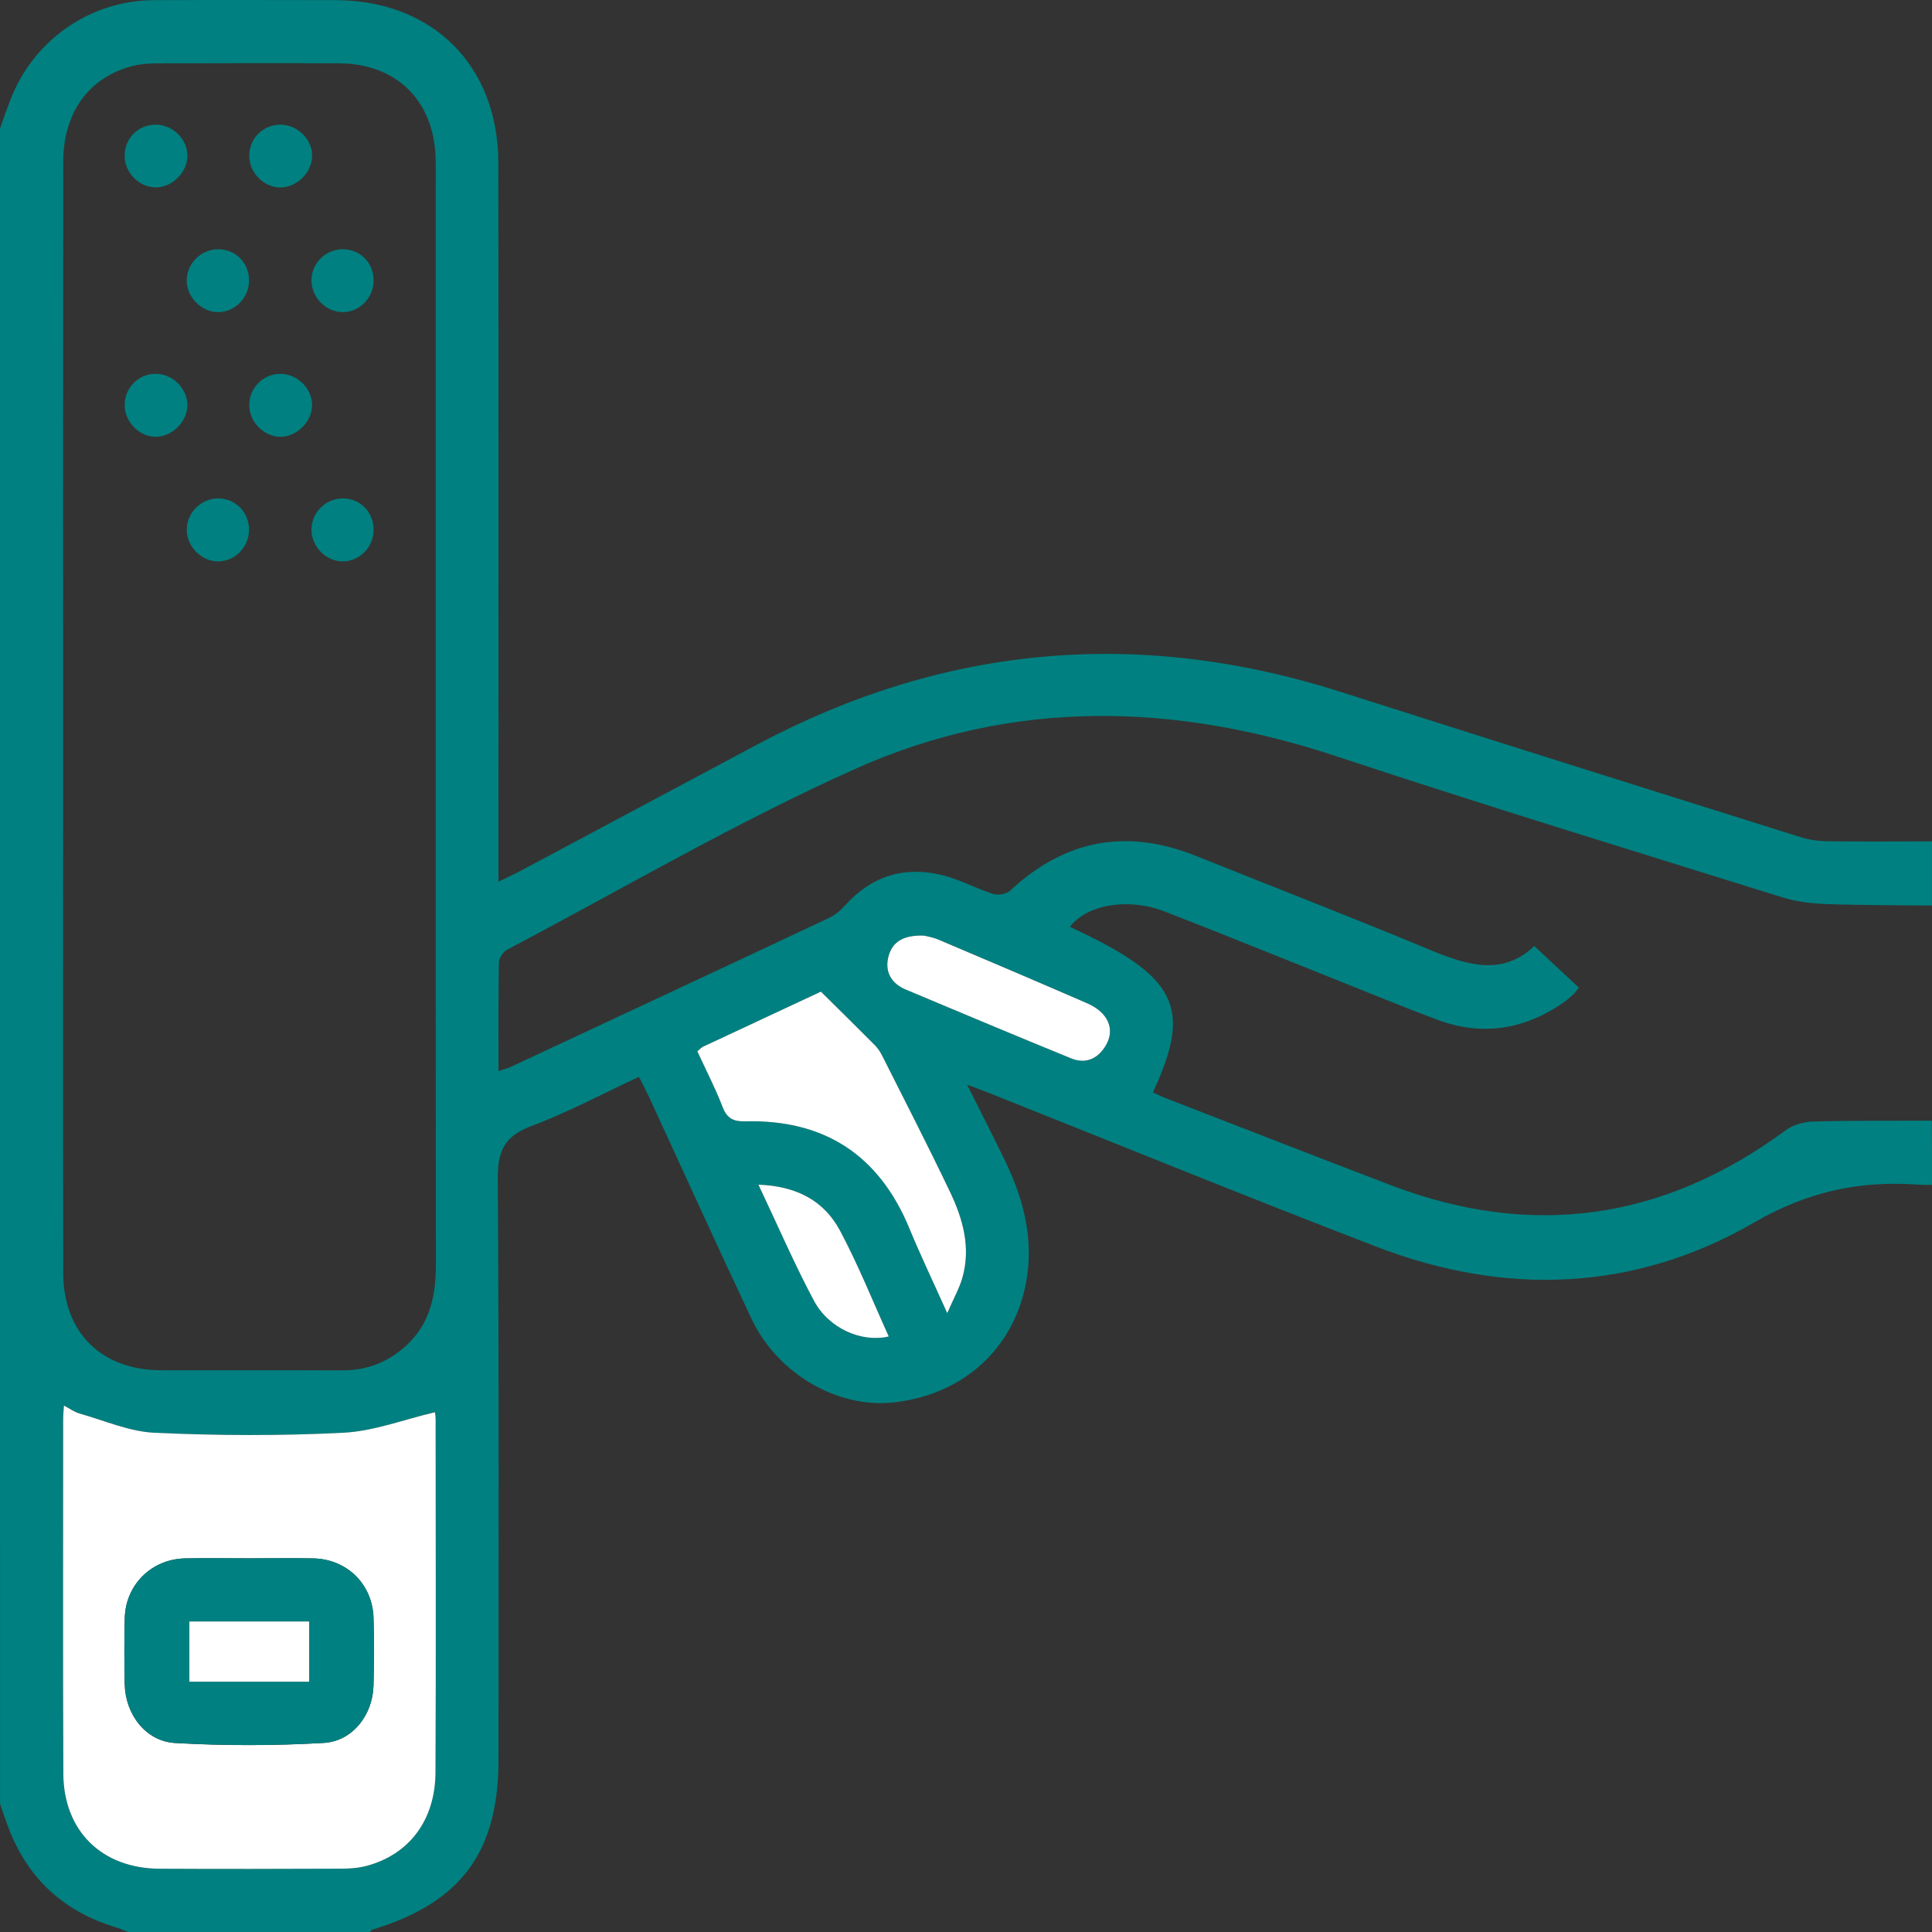 <svg width="48" height="48" viewBox="0 0 48 48" fill="none" xmlns="http://www.w3.org/2000/svg">
<rect x="0" y="0" width="48" height="48" fill="#333333" stroke="none"/>
<g clip-path="url(#clip0_45_4721)">
<path d="M48 29.438C47.875 29.436 47.75 29.439 47.625 29.43C46.178 29.331 44.903 29.608 43.574 30.377C40.608 32.092 37.398 32.207 34.193 30.973C30.966 29.732 27.765 28.425 24.552 27.147C24.415 27.092 24.276 27.043 24.029 26.951C24.383 27.661 24.694 28.265 24.988 28.876C25.479 29.899 25.723 30.968 25.442 32.096C25.06 33.635 23.829 34.664 22.203 34.843C20.812 34.996 19.32 34.137 18.672 32.767C17.808 30.936 16.973 29.09 16.124 27.251C16.052 27.097 15.971 26.947 15.875 26.754C14.973 27.174 14.105 27.638 13.193 27.98C12.525 28.231 12.363 28.605 12.367 29.29C12.4 34.099 12.385 38.91 12.385 43.721C12.385 46.017 11.453 47.272 9.255 47.941C9.229 47.949 9.21 47.981 9.188 48.002C7.188 48.002 5.188 48.002 3.188 48.002C3.09 47.965 2.995 47.919 2.895 47.889C1.599 47.502 0.698 46.688 0.214 45.419C0.138 45.22 0.071 45.016 0.001 44.814C0 30.938 0 17.063 0 3.187C0.089 2.943 0.174 2.695 0.269 2.453C0.846 0.982 2.249 0.011 3.824 0.004C5.324 -0.003 6.822 0.001 8.322 0.003C10.744 0.004 12.379 1.622 12.381 4.05C12.389 9.814 12.384 15.579 12.384 21.342C12.384 21.508 12.384 21.672 12.384 21.905C12.616 21.791 12.784 21.717 12.944 21.63C14.898 20.588 16.85 19.544 18.804 18.502C23.462 16.018 28.302 15.589 33.333 17.197C37.129 18.41 40.932 19.604 44.735 20.799C44.954 20.868 45.191 20.898 45.421 20.901C46.28 20.913 47.14 20.905 47.999 20.904C47.999 21.435 47.999 21.966 47.999 22.498C47.125 22.488 46.251 22.492 45.379 22.461C45.01 22.447 44.63 22.403 44.28 22.294C40.579 21.138 36.87 20.006 33.19 18.786C29.166 17.452 25.151 17.36 21.274 19.092C18.305 20.418 15.485 22.074 12.604 23.593C12.504 23.646 12.396 23.8 12.395 23.909C12.379 24.795 12.385 25.681 12.385 26.609C12.512 26.567 12.601 26.547 12.682 26.51C15.322 25.277 17.964 24.045 20.6 22.804C20.747 22.734 20.885 22.619 20.995 22.496C21.651 21.763 22.466 21.513 23.406 21.741C23.84 21.846 24.244 22.074 24.672 22.209C24.796 22.248 25.008 22.213 25.099 22.126C26.461 20.855 27.996 20.575 29.723 21.268C31.644 22.041 33.578 22.785 35.489 23.583C36.424 23.972 37.315 24.268 38.119 23.504C38.511 23.87 38.862 24.198 39.226 24.537C39.182 24.592 39.151 24.646 39.108 24.686C39.016 24.77 38.924 24.857 38.82 24.925C37.852 25.586 36.811 25.747 35.708 25.335C34.846 25.013 33.998 24.661 33.144 24.321C31.74 23.761 30.341 23.191 28.933 22.645C28.024 22.293 27.003 22.475 26.581 23.027C29.251 24.262 29.633 25.017 28.642 27.142C28.753 27.191 28.861 27.244 28.974 27.288C30.832 28.008 32.689 28.733 34.551 29.444C38.07 30.788 41.337 30.315 44.365 28.08C44.547 27.945 44.815 27.87 45.045 27.864C46.029 27.837 47.013 27.847 47.996 27.844C48 28.375 48 28.907 48 29.438ZM1.569 17.801C1.569 18.363 1.569 18.925 1.569 19.488C1.569 23.533 1.564 27.579 1.571 31.625C1.574 33.11 2.522 34.042 4.009 34.044C5.509 34.047 7.008 34.041 8.508 34.047C9.135 34.049 9.668 33.83 10.117 33.407C10.695 32.862 10.831 32.167 10.83 31.402C10.822 22.498 10.825 13.595 10.825 4.692C10.825 4.426 10.831 4.161 10.821 3.895C10.768 2.485 9.839 1.581 8.425 1.573C6.925 1.566 5.426 1.569 3.926 1.574C3.71 1.576 3.486 1.588 3.279 1.643C2.199 1.93 1.573 2.8 1.571 4.024C1.566 8.615 1.569 13.208 1.569 17.801ZM10.805 35.086C10.019 35.27 9.28 35.559 8.527 35.596C6.97 35.675 5.405 35.666 3.846 35.597C3.215 35.569 2.594 35.291 1.97 35.116C1.847 35.081 1.738 35 1.586 34.921C1.577 35.073 1.567 35.164 1.567 35.257C1.566 38.191 1.56 41.127 1.571 44.061C1.576 45.488 2.529 46.422 3.96 46.428C5.459 46.436 6.957 46.432 8.456 46.427C8.672 46.426 8.896 46.413 9.104 46.358C10.169 46.074 10.814 45.22 10.819 44.029C10.831 41.109 10.824 38.19 10.821 35.27C10.822 35.178 10.805 35.086 10.805 35.086ZM17.325 26.119C17.546 26.599 17.777 27.042 17.955 27.506C18.065 27.791 18.227 27.866 18.514 27.859C20.484 27.81 21.844 28.698 22.598 30.525C22.871 31.189 23.183 31.838 23.535 32.624C23.7 32.246 23.839 32.003 23.913 31.742C24.125 30.994 23.924 30.285 23.605 29.615C23.061 28.475 22.483 27.352 21.916 26.223C21.869 26.128 21.804 26.036 21.73 25.961C21.304 25.533 20.872 25.11 20.396 24.637C19.496 25.057 18.481 25.53 17.466 26.006C17.425 26.025 17.392 26.064 17.325 26.119ZM22.954 23.245C22.418 23.227 22.149 23.418 22.066 23.801C21.986 24.169 22.165 24.442 22.506 24.586C23.87 25.161 25.236 25.732 26.606 26.292C26.979 26.444 27.284 26.304 27.48 25.964C27.71 25.566 27.526 25.151 27.012 24.927C25.784 24.392 24.55 23.867 23.316 23.345C23.161 23.28 22.99 23.255 22.954 23.245ZM18.843 29.433C19.321 30.442 19.734 31.402 20.224 32.319C20.594 33.011 21.411 33.363 22.081 33.204C21.679 32.32 21.321 31.421 20.869 30.573C20.47 29.826 19.781 29.465 18.843 29.433Z" fill="#008080"/>
<path d="M10.805 35.087C10.805 35.087 10.823 35.178 10.823 35.271C10.824 38.19 10.833 41.109 10.82 44.029C10.815 45.22 10.17 46.074 9.105 46.358C8.898 46.413 8.674 46.427 8.458 46.427C6.959 46.433 5.46 46.436 3.961 46.428C2.53 46.421 1.578 45.488 1.573 44.061C1.561 41.127 1.569 38.191 1.569 35.257C1.569 35.164 1.579 35.073 1.588 34.921C1.739 35 1.848 35.081 1.971 35.117C2.594 35.292 3.216 35.57 3.848 35.597C5.405 35.668 6.971 35.675 8.529 35.596C9.28 35.559 10.02 35.271 10.805 35.087ZM6.19 38.716C5.659 38.716 5.129 38.707 4.598 38.718C3.764 38.736 3.119 39.373 3.099 40.204C3.085 40.75 3.088 41.297 3.098 41.843C3.113 42.586 3.614 43.262 4.35 43.305C5.576 43.375 6.813 43.374 8.039 43.303C8.76 43.262 9.258 42.606 9.279 41.885C9.295 41.324 9.296 40.76 9.28 40.199C9.256 39.36 8.62 38.735 7.781 38.718C7.251 38.707 6.721 38.716 6.19 38.716Z" fill="white"/>
<path d="M17.325 26.119C17.394 26.064 17.425 26.026 17.465 26.006C18.48 25.53 19.495 25.058 20.395 24.637C20.873 25.11 21.304 25.533 21.729 25.961C21.804 26.036 21.868 26.128 21.915 26.223C22.483 27.351 23.06 28.475 23.604 29.614C23.923 30.283 24.124 30.992 23.911 31.742C23.838 32.003 23.699 32.246 23.534 32.624C23.181 31.838 22.87 31.189 22.596 30.525C21.843 28.698 20.483 27.81 18.513 27.859C18.226 27.866 18.064 27.791 17.954 27.506C17.776 27.042 17.546 26.599 17.325 26.119Z" fill="white"/>
<path d="M22.954 23.245C22.989 23.255 23.16 23.28 23.315 23.345C24.549 23.867 25.782 24.393 27.011 24.927C27.526 25.151 27.709 25.564 27.479 25.964C27.282 26.304 26.977 26.445 26.605 26.292C25.235 25.732 23.87 25.16 22.505 24.586C22.164 24.442 21.985 24.17 22.065 23.801C22.149 23.419 22.417 23.227 22.954 23.245Z" fill="white"/>
<path d="M18.843 29.433C19.78 29.466 20.469 29.825 20.869 30.573C21.322 31.422 21.68 32.321 22.081 33.204C21.412 33.362 20.594 33.01 20.224 32.319C19.734 31.402 19.322 30.443 18.843 29.433Z" fill="white"/>
<path d="M6.187 13.159C6.189 13.582 5.849 13.939 5.432 13.948C5.006 13.958 4.627 13.571 4.64 13.14C4.652 12.722 5.01 12.378 5.429 12.383C5.855 12.388 6.186 12.726 6.187 13.159Z" fill="#008080"/>
<path d="M7.755 3.882C7.748 4.287 7.373 4.656 6.969 4.658C6.542 4.659 6.175 4.272 6.193 3.837C6.21 3.412 6.56 3.087 6.99 3.098C7.407 3.11 7.764 3.475 7.755 3.882Z" fill="#008080"/>
<path d="M6.188 6.981C6.182 7.403 5.83 7.756 5.417 7.755C5.009 7.754 4.644 7.39 4.638 6.978C4.632 6.544 5.004 6.181 5.444 6.193C5.873 6.206 6.194 6.545 6.188 6.981Z" fill="#008080"/>
<path d="M4.656 10.051C4.664 10.454 4.304 10.835 3.896 10.851C3.491 10.867 3.116 10.514 3.098 10.101C3.078 9.654 3.424 9.288 3.868 9.287C4.282 9.287 4.647 9.641 4.656 10.051Z" fill="#008080"/>
<path d="M7.754 10.044C7.766 10.446 7.409 10.83 7 10.851C6.596 10.872 6.215 10.52 6.194 10.108C6.17 9.664 6.517 9.293 6.959 9.288C7.374 9.284 7.741 9.634 7.754 10.044Z" fill="#008080"/>
<path d="M8.524 12.383C8.951 12.386 9.281 12.723 9.282 13.158C9.284 13.584 8.947 13.938 8.53 13.948C8.104 13.958 7.727 13.576 7.739 13.142C7.75 12.718 8.101 12.379 8.524 12.383Z" fill="#008080"/>
<path d="M4.656 3.861C4.662 4.264 4.299 4.643 3.892 4.656C3.486 4.67 3.114 4.317 3.097 3.902C3.08 3.453 3.422 3.096 3.871 3.097C4.29 3.1 4.65 3.449 4.656 3.861Z" fill="#008080"/>
<path d="M9.282 6.984C9.276 7.406 8.925 7.758 8.511 7.755C8.101 7.753 7.742 7.392 7.738 6.976C7.733 6.536 8.101 6.178 8.543 6.193C8.972 6.207 9.29 6.547 9.282 6.984Z" fill="#008080"/>
<path d="M6.19 38.716C6.721 38.716 7.251 38.707 7.782 38.717C8.621 38.733 9.257 39.358 9.281 40.198C9.297 40.759 9.296 41.322 9.28 41.883C9.259 42.606 8.76 43.262 8.04 43.302C6.814 43.372 5.577 43.374 4.351 43.303C3.615 43.261 3.114 42.585 3.099 41.842C3.087 41.296 3.086 40.749 3.1 40.203C3.12 39.372 3.765 38.735 4.599 38.717C5.129 38.707 5.659 38.716 6.19 38.716ZM4.705 40.285C4.705 40.784 4.705 41.27 4.705 41.782C5.702 41.782 6.689 41.782 7.681 41.782C7.681 41.268 7.681 40.782 7.681 40.285C6.672 40.285 5.709 40.285 4.705 40.285Z" fill="#008080"/>
<path d="M4.705 40.285C5.709 40.285 6.673 40.285 7.681 40.285C7.681 40.782 7.681 41.267 7.681 41.782C6.689 41.782 5.703 41.782 4.705 41.782C4.705 41.27 4.705 40.784 4.705 40.285Z" fill="white"/>
</g>
<defs>
<clipPath id="clip0_45_4721">
<rect width="48" height="48" fill="white"/>
</clipPath>
</defs>
</svg>

